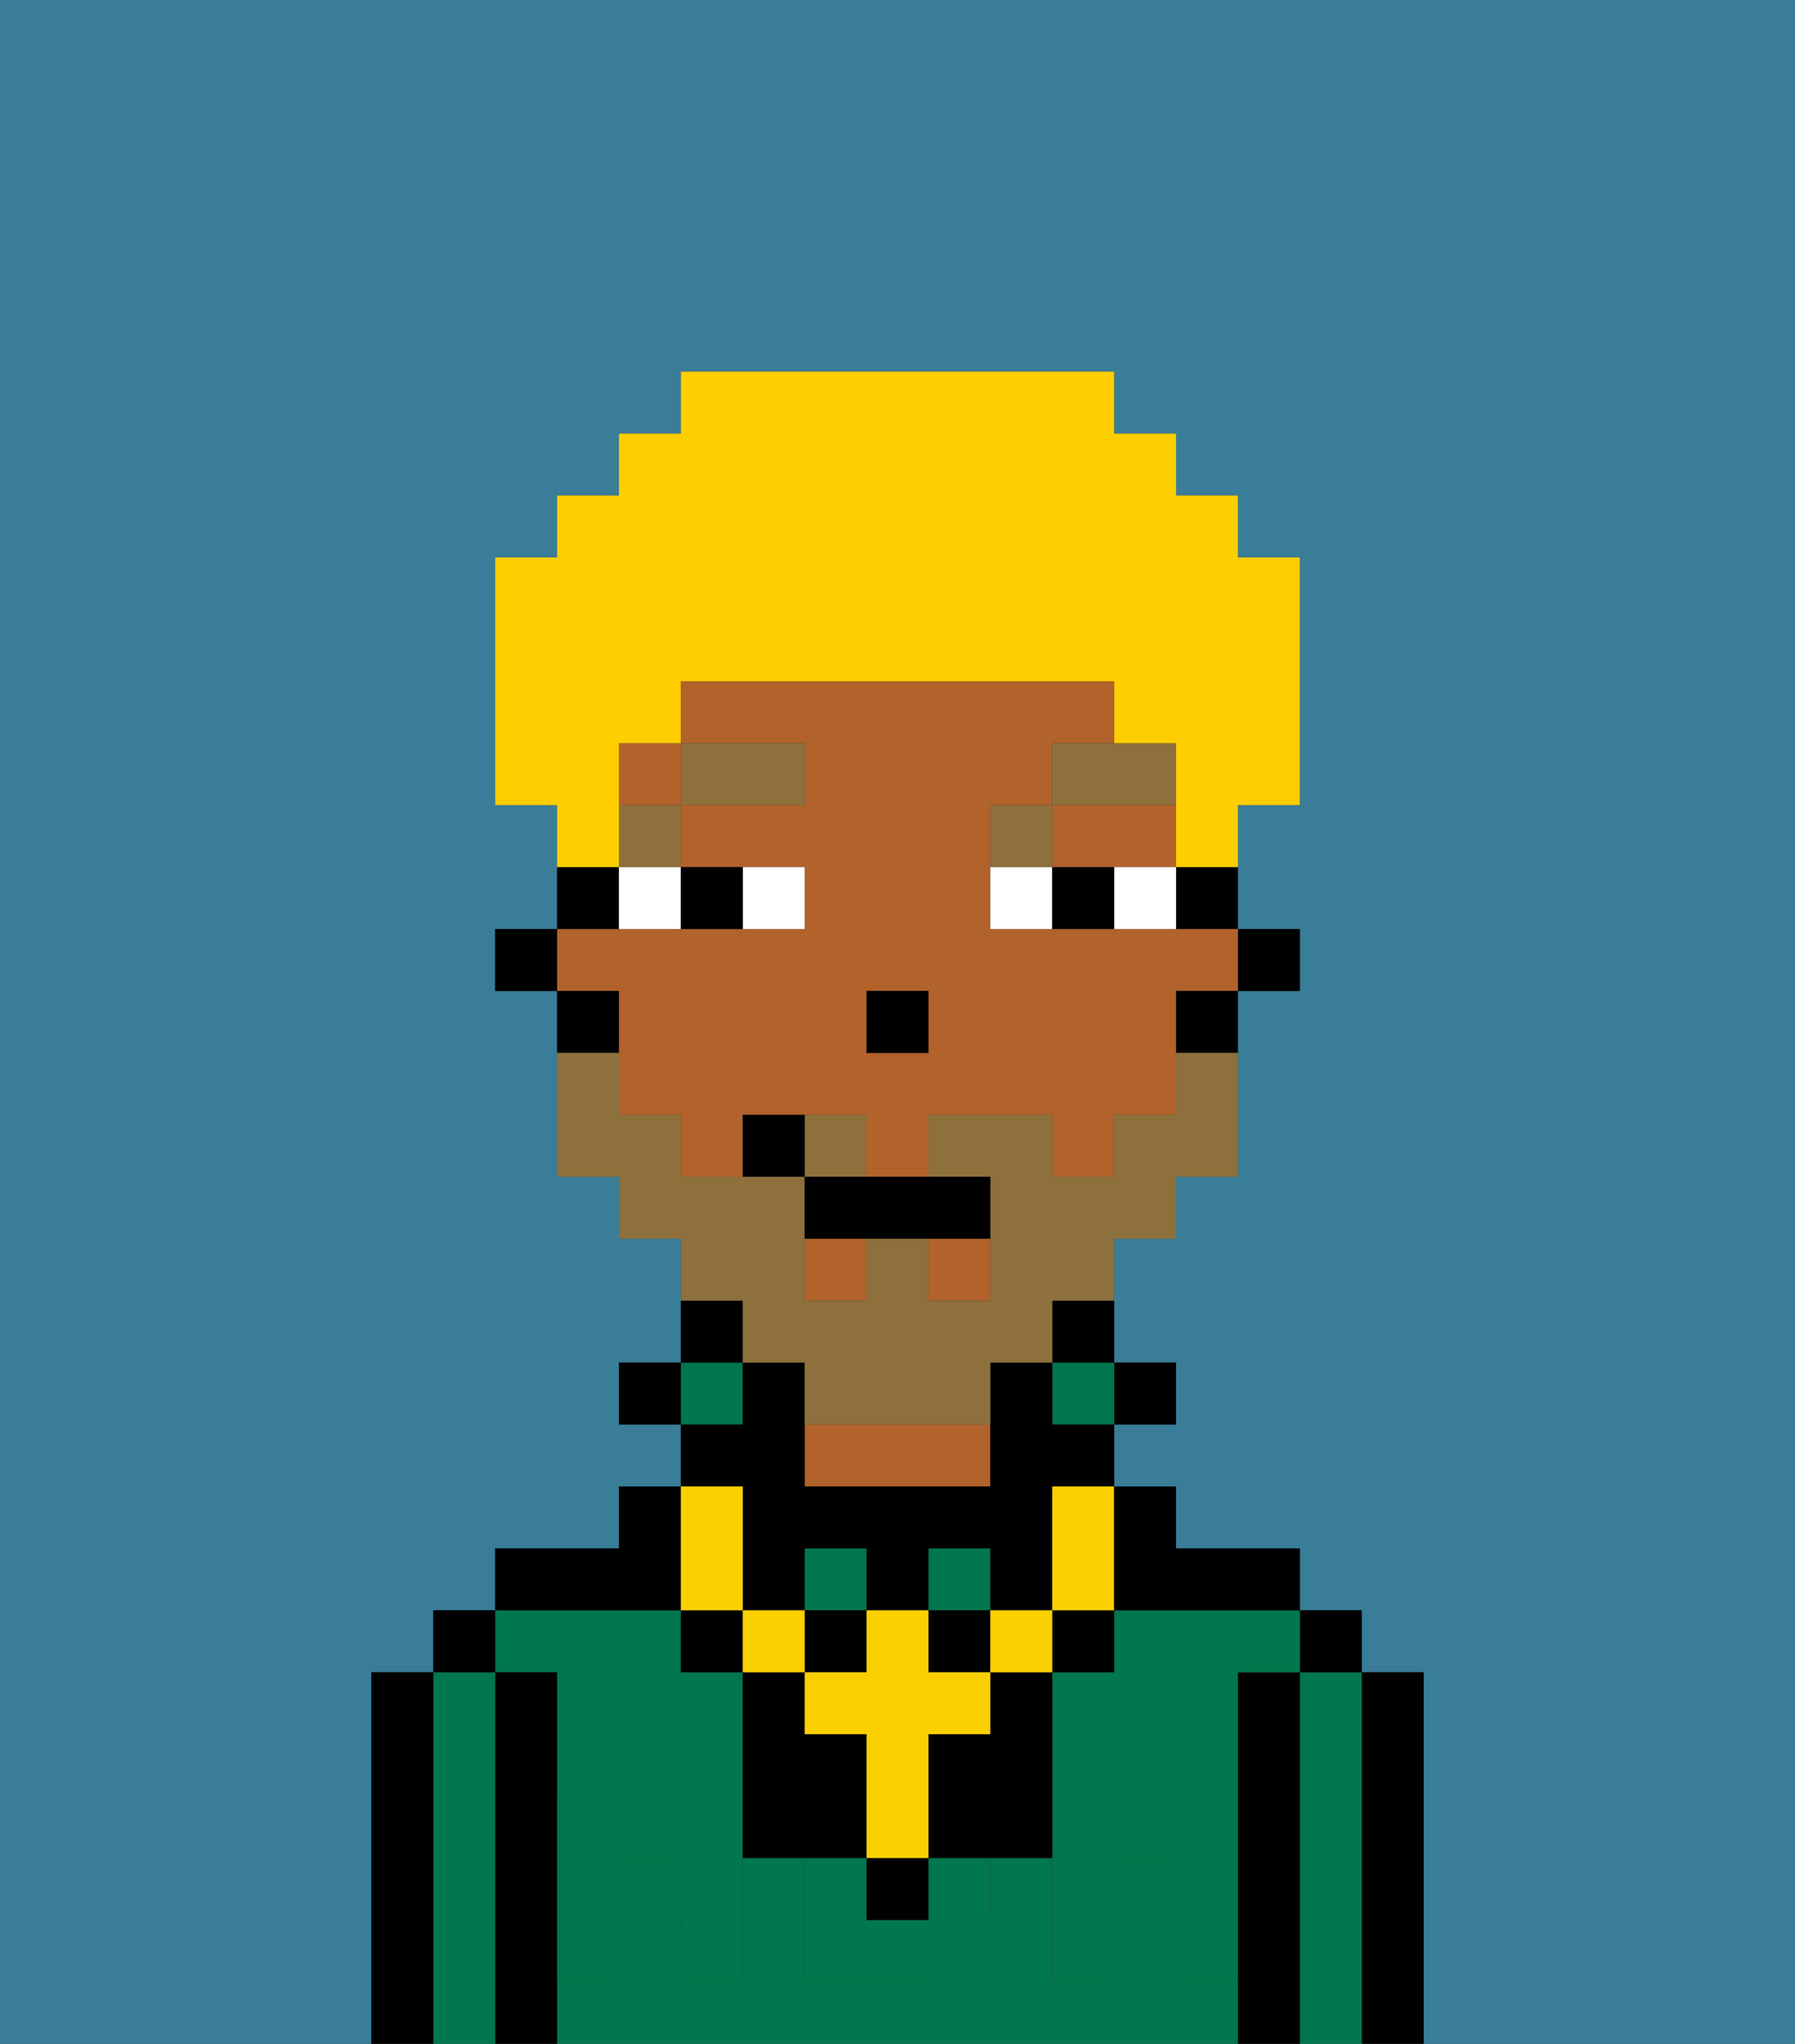 <svg xmlns="http://www.w3.org/2000/svg" viewBox="0 0 29 33"><rect x="0" y="0" width="29" height="33" fill="#333333" stroke="none"/><defs><style>polygon,rect,path{shape-rendering:crispedges;}.qa144-1{fill:#397d98;}.qa144-2{fill:#000000;}.qa144-3{fill:#00774c;}.qa144-4{fill:#b2622b;}.qa144-5{fill:#00774c;}.qa144-6{fill:#ffffff;}.qa144-7{fill:#8e703c;}.qa144-8{fill:#fad000;}.qa144-9{fill:#8e703c;}.qa144-10{fill:#ffce00;}</style></defs><path class="qa144-1" d="M0,33H6V27H7V26H8V25h2V24h1V23H10V22h1V20H10V19H9V16H8V15H9V13H8V9H9V8h1V7h1V6h7V7h1V8h1V9h1v4H20v2h1v1H20v3H19v1H18v2h1v1H18v1h1v1h2v1h1v1h1v6h6V0H0Z"/><path class="qa144-2" d="M23,27H22v6h1V27Z"/><path class="qa144-3" d="M22,27H21v6h1V27Z"/><rect class="qa144-2" x="21" y="26" width="1" height="1"/><path class="qa144-2" d="M21,27H20v6h1V27Z"/><path class="qa144-3" d="M9,27v2h1V28h1v1h1V27H11V26H8v1Z"/><path class="qa144-3" d="M19,32V31H18v1H17V30H16v1H15v1H13V30H12v2H11V31H10v1H9v1H20V32Z"/><rect class="qa144-3" x="18" y="29" width="1" height="1"/><path class="qa144-3" d="M18,26v1H17v2h1V28h1v1h1V27h1V26H18Z"/><rect class="qa144-3" x="10" y="29" width="1" height="1"/><rect class="qa144-2" x="18" y="22" width="1" height="1"/><rect class="qa144-3" x="17" y="22" width="1" height="1"/><path class="qa144-2" d="M17,22h1V21H17Z"/><path class="qa144-4" d="M13,23v1h3V23H13Z"/><rect class="qa144-3" x="11" y="22" width="1" height="1"/><path class="qa144-2" d="M12,21H11v1h1Z"/><rect class="qa144-2" x="10" y="22" width="1" height="1"/><path class="qa144-2" d="M11,26V24H10v1H8v1h3Z"/><path class="qa144-2" d="M9,31V27H8v6H9V31Z"/><path class="qa144-3" d="M8,27H7v6H8V27Z"/><rect class="qa144-2" x="7" y="26" width="1" height="1"/><path class="qa144-2" d="M7,27H6v6H7V27Z"/><rect class="qa144-3" x="15" y="25" width="1" height="1"/><rect class="qa144-3" x="13" y="25" width="1" height="1"/><path class="qa144-5" d="M19,30H18V29H17v3h1V31h1v1h1V29H19Z"/><rect class="qa144-5" x="18" y="28" width="1" height="1"/><rect class="qa144-5" x="15" y="30" width="1" height="1"/><path class="qa144-5" d="M14,30H13v2h2V31H14Z"/><path class="qa144-5" d="M11,29v1H10V29H9v3h1V31h1v1h1V29Z"/><rect class="qa144-5" x="10" y="28" width="1" height="1"/><path class="qa144-2" d="M17,28V27H16v1H15v2h2V28Z"/><rect class="qa144-2" x="20" y="15" width="1" height="1"/><path class="qa144-2" d="M19,15h1V14H19Z"/><path class="qa144-4" d="M10,17v1h1v1h1V18h2v1h1V18h2v1h1V18h1V16h1V15H16V13h1V12h1V11H11v1h2v1H11v1h2v1H9v1h1Zm4-1h1v1H14Z"/><polygon class="qa144-4" points="18 14 19 14 19 13 17 13 17 14 18 14"/><rect class="qa144-4" x="10" y="12" width="1" height="1"/><rect class="qa144-4" x="13" y="20" width="1" height="1"/><rect class="qa144-4" x="15" y="20" width="1" height="1"/><path class="qa144-2" d="M19,17h1V16H19Z"/><path class="qa144-2" d="M10,14H9v1h1Z"/><path class="qa144-2" d="M10,16H9v1h1Z"/><rect class="qa144-2" x="8" y="15" width="1" height="1"/><rect class="qa144-2" x="14" y="16" width="1" height="1"/><path class="qa144-6" d="M13,15V14H12v1Z"/><path class="qa144-6" d="M10,15h1V14H10Z"/><path class="qa144-6" d="M18,14v1h1V14Z"/><path class="qa144-6" d="M16,14v1h1V14Z"/><path class="qa144-2" d="M12,15V14H11v1Z"/><path class="qa144-2" d="M17,14v1h1V14Z"/><rect class="qa144-7" x="10" y="13" width="1" height="1"/><rect class="qa144-7" x="11" y="12" width="2" height="1"/><path class="qa144-7" d="M17,13H16v1h1Z"/><path class="qa144-7" d="M19,12H17v1h2Z"/><rect class="qa144-2" x="14" y="30" width="1" height="1"/><path class="qa144-2" d="M14,29V28H13V27H12v3h2Z"/><rect class="qa144-2" x="17" y="26" width="1" height="1"/><rect class="qa144-2" x="11" y="26" width="1" height="1"/><rect class="qa144-2" x="13" y="26" width="1" height="1"/><rect class="qa144-2" x="15" y="26" width="1" height="1"/><path class="qa144-2" d="M12,25v1h1V25h1v1h1V25h1v1h1V24h1V23H17V22H16v2H13V22H12v1H11v1h1Z"/><rect class="qa144-8" x="16" y="26" width="1" height="1"/><path class="qa144-8" d="M13,27v1h1v2h1V28h1V27H15V26H14v1Z"/><rect class="qa144-8" x="12" y="26" width="1" height="1"/><path class="qa144-8" d="M12,26V24H11v2Z"/><path class="qa144-8" d="M17,25v1h1V24H17Z"/><path class="qa144-2" d="M19,26h2V25H19V24H18v2Z"/><path class="qa144-9" d="M14,18H13v1h1Z"/><path class="qa144-9" d="M12,22h1v1h3V22h1V21h1V20h1V19h1V17H19v1H18v1H17V18H15v1h1v2H15V20H14v1H13V19H11V18H10V17H9v2h1v1h1v1h1Z"/><path class="qa144-2" d="M13,19v1h3V19H13Z"/><path class="qa144-2" d="M12,18v1h1V18Z"/><path class="qa144-10" d="M10,13V12h1V11h7v1h1v2h1V13h1V9H20V8H19V7H18V6H11V7H10V8H9V9H8v4H9v1h1Z"/></svg>